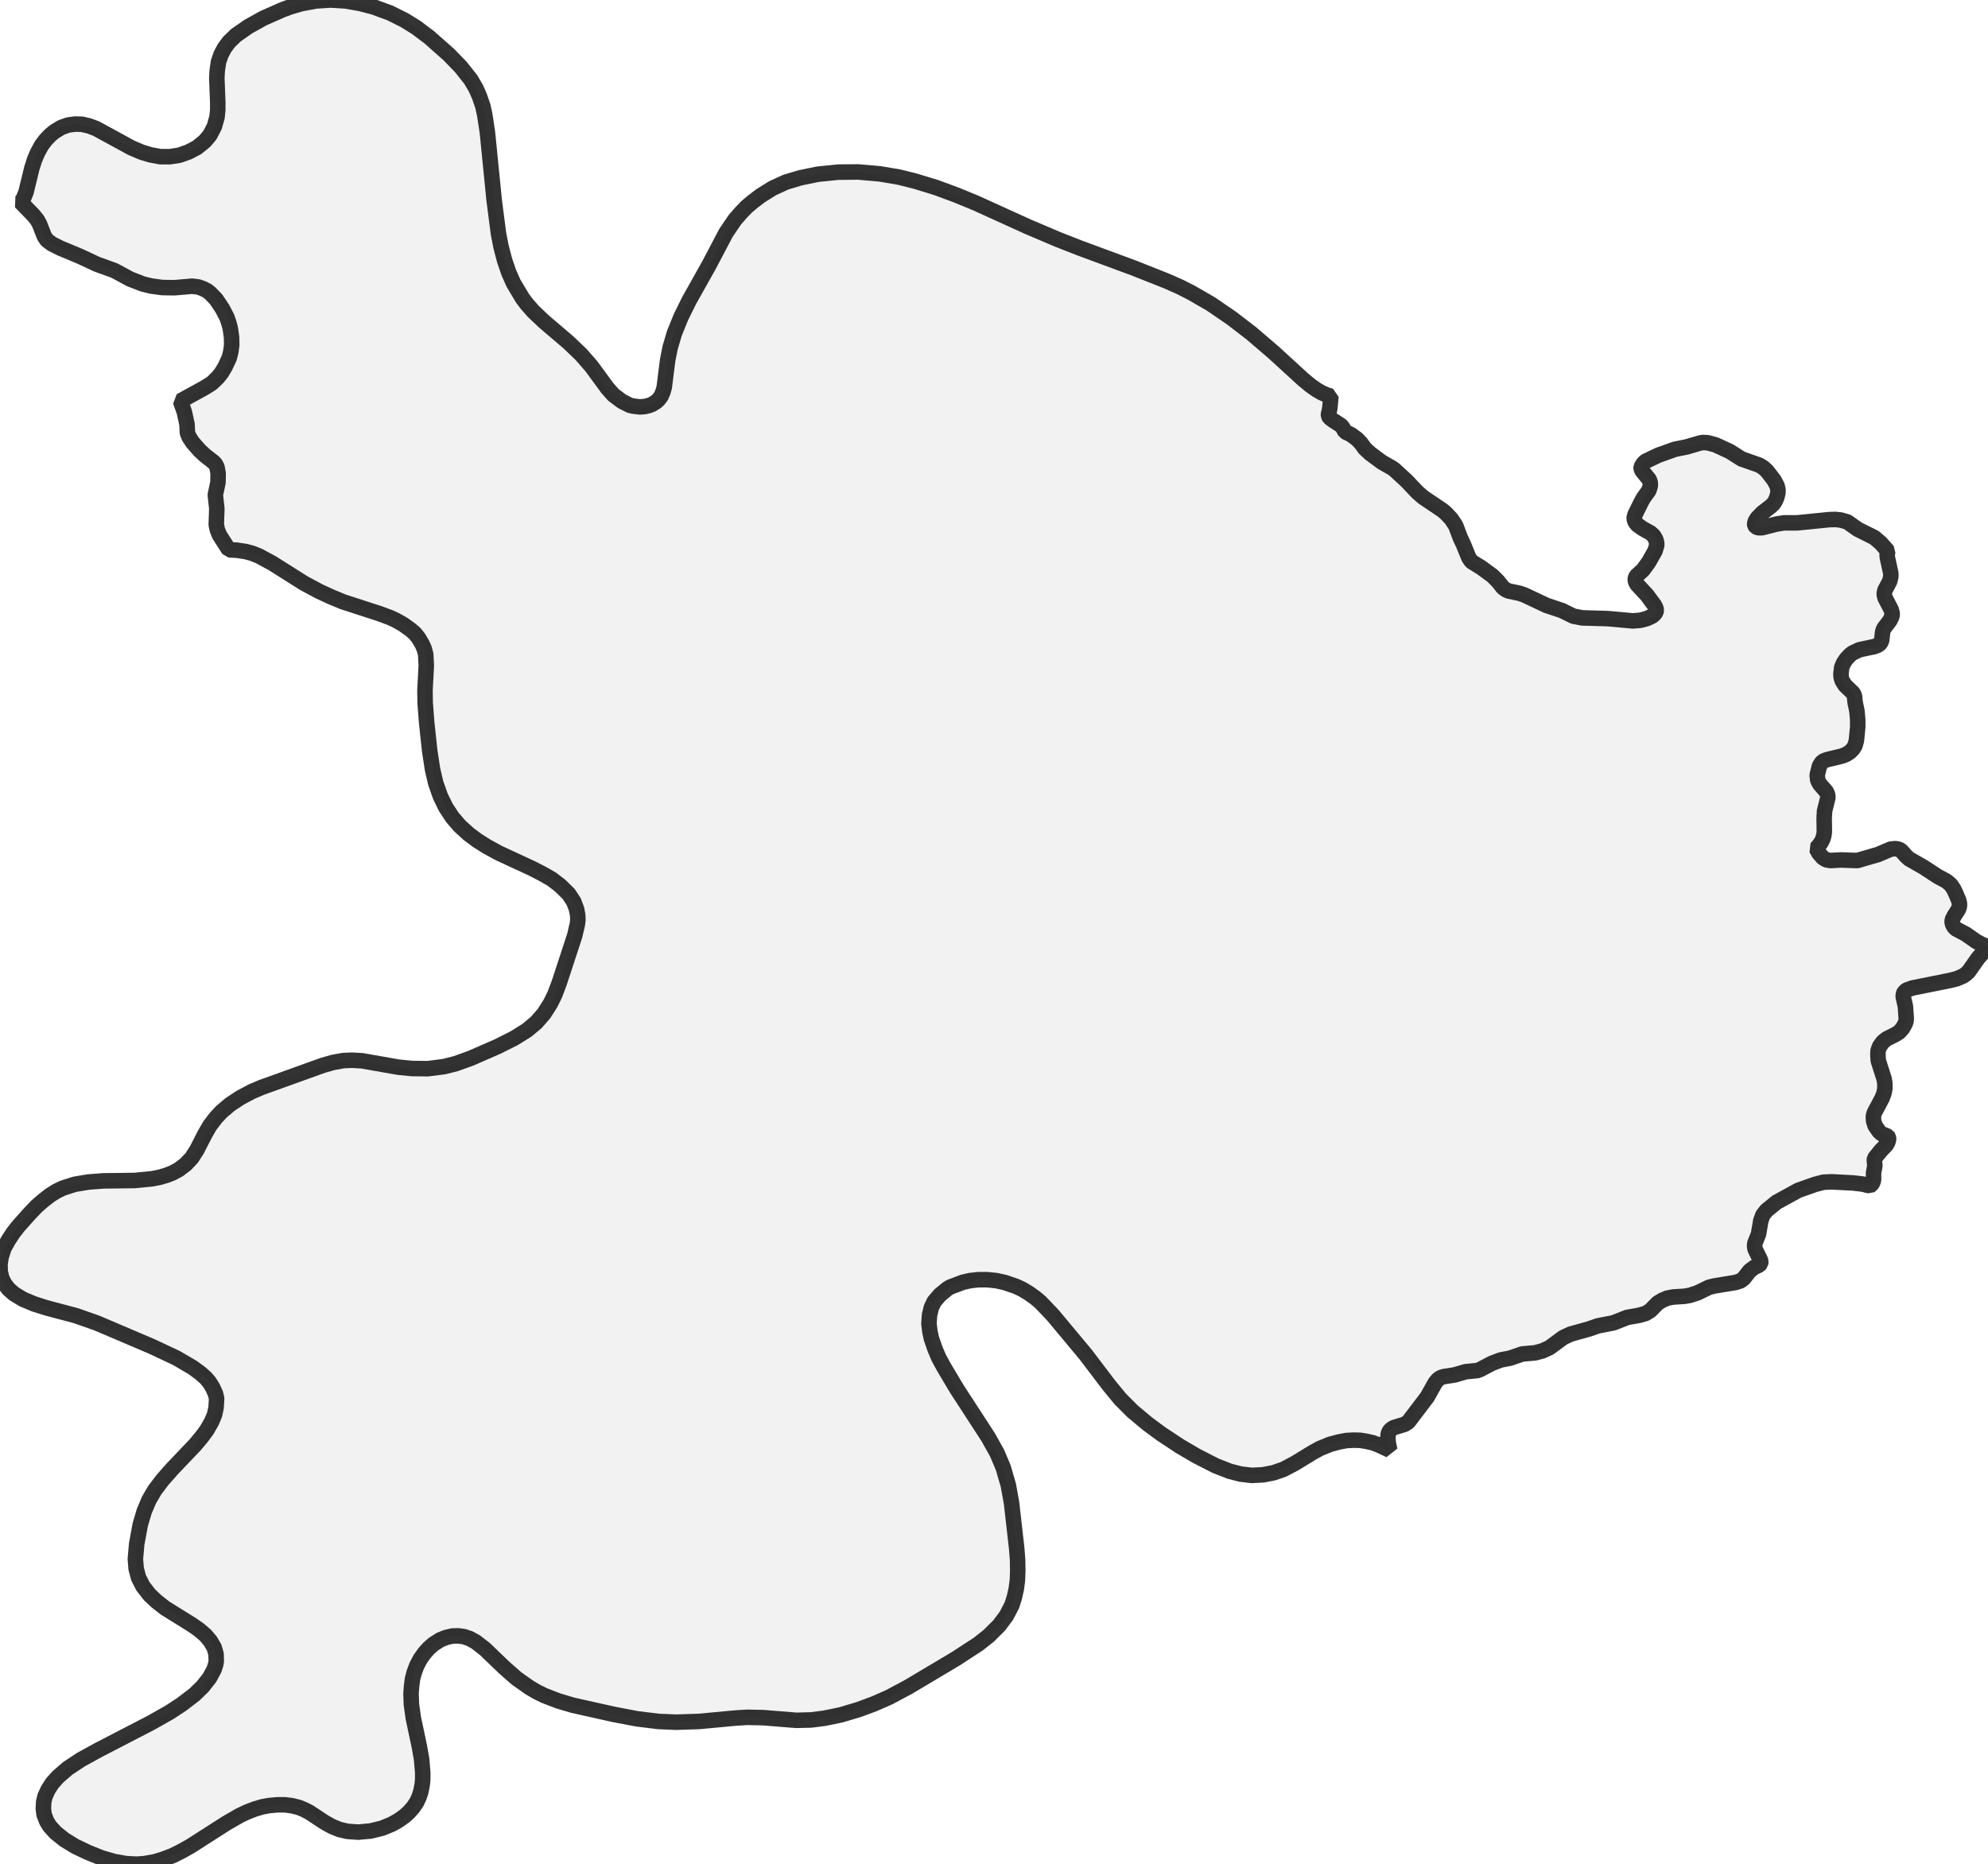 <?xml version="1.0" encoding="UTF-8" standalone="no"?>
<svg viewBox="0 0 256 240.049" xmlns="http://www.w3.org/2000/svg">
  <style>
    g.zone {
      fill: lightgray;
      stroke-width: 2;
      stroke-linecap: square;
      stroke-linejoin: bevel;
      stroke-miterlimit: 3;
      stroke-opacity: 0.8;
      stroke: black;
      fill-opacity: 0.3;
    }
  </style>
  <g class="zone" id="zone">
    <path d="M127.247,185.056 128.388,187.096 129.19,188.989 129.845,191.247 130.258,193.53 130.914,199.308 131.035,200.813 131.059,202.246 131.011,203.533 130.865,204.625 130.622,205.693 130.307,206.689 129.602,208.049 128.68,209.287 127.32,210.646 125.961,211.715 123.096,213.584 116.977,217.226 114.476,218.561 112.534,219.411 110.568,220.14 108.285,220.819 106.173,221.256 104.473,221.475 102.531,221.524 98.331,221.184 96.243,221.135 94.689,221.232 90.027,221.669 87.065,221.766 84.783,221.669 82.015,221.329 78.98,220.747 73.76,219.581 71.891,219.023 70.118,218.343 69.123,217.857 68.176,217.299 66.525,216.134 64.947,214.75 62.446,212.346 61.256,211.423 60.455,210.986 59.727,210.744 58.998,210.646 58.222,210.671 57.42,210.865 56.692,211.156 55.818,211.715 55.187,212.273 54.653,212.88 54.118,213.633 53.681,214.458 53.341,215.357 53.123,216.182 53.002,217.105 52.929,218.076 52.977,219.46 53.22,221.208 53.997,224.874 54.288,226.525 54.434,228.2 54.434,229.171 54.361,229.851 54.191,230.701 53.973,231.381 53.657,232.061 53.22,232.716 52.686,233.323 52.103,233.857 51.278,234.44 50.452,234.901 49.214,235.411 47.733,235.775 46.131,235.921 44.747,235.824 43.703,235.581 42.756,235.193 41.833,234.683 39.842,233.372 39.138,233.008 38.483,232.741 37.608,232.522 36.662,232.401 35.763,232.401 34.671,232.498 33.748,232.668 32.777,232.959 31.781,233.347 30.859,233.785 29.135,234.78 24.546,237.718 23.381,238.373 22.264,238.932 20.929,239.442 19.958,239.733 18.622,239.976 17.578,240.049 16.194,239.976 14.713,239.709 13.038,239.223 11.29,238.519 9.712,237.766 8.279,236.892 7.162,235.994 6.41,235.168 6.021,234.537 5.681,233.663 5.584,232.91 5.633,231.988 5.803,231.308 6.191,230.458 6.701,229.657 7.454,228.807 8.716,227.715 10.44,226.574 12.698,225.335 19.448,221.839 21.851,220.48 23.405,219.46 25.056,218.197 26.1,217.178 26.998,216.036 27.557,214.992 27.775,214.337 27.848,213.9 27.824,213.002 27.581,212.152 27.096,211.326 26.464,210.574 25.615,209.845 24.668,209.19 21.269,207.077 20.152,206.203 19.253,205.354 18.404,204.261 17.845,203.168 17.53,201.979 17.432,200.741 17.602,198.822 18.064,196.322 18.574,194.598 19.181,193.165 19.933,191.879 20.904,190.592 22.167,189.159 25.129,186.052 25.979,185.032 26.61,184.182 27.241,183.09 27.63,182.167 27.824,181.269 27.897,180.103 27.751,179.472 27.387,178.671 26.95,177.967 26.489,177.432 25.809,176.825 24.813,176.097 22.701,174.859 19.545,173.378 12.48,170.367 9.785,169.42 5.948,168.401 4.419,167.915 2.962,167.308 1.772,166.58 1.093,165.973 0.558,165.269 0.219,164.564 0.024,163.715 0,162.792 0.146,161.845 0.51,160.728 1.044,159.757 1.675,158.786 2.331,157.936 3.739,156.358 4.71,155.338 5.487,154.659 6.41,153.93 7.259,153.396 8.109,152.983 9.639,152.498 11.387,152.206 13.329,152.061 17.311,152.012 19.545,151.794 20.564,151.599 21.463,151.332 22.264,151.017 23.017,150.604 23.915,149.924 24.692,149.099 25.347,148.079 26.392,146.039 27.023,144.947 27.8,143.927 28.552,143.126 29.645,142.203 30.932,141.354 32.388,140.577 33.7,140.018 41.59,137.178 42.877,136.813 44.188,136.571 45.329,136.522 46.616,136.595 51.302,137.42 53.026,137.59 55.09,137.615 57.178,137.347 58.707,136.959 60.601,136.279 64.049,134.774 66.185,133.706 67.86,132.662 69.05,131.666 70.046,130.525 70.895,129.19 71.454,128.049 72.012,126.568 74.003,120.498 74.343,119.041 74.416,118.458 74.392,117.851 74.246,117.074 73.882,116.103 73.226,115.108 72.134,114.039 71.065,113.214 69.924,112.558 68.516,111.83 64.219,109.839 62.665,108.989 61.475,108.237 60.334,107.387 59.193,106.343 58.27,105.275 57.42,103.988 56.716,102.555 56.109,100.832 55.697,99.059 55.332,96.656 54.944,93.062 54.75,90.513 54.725,88.886 54.895,85.706 54.822,84.273 54.628,83.545 54.385,82.986 53.9,82.161 53.414,81.554 52.88,81.093 51.933,80.413 51.083,79.927 50.331,79.563 48.898,79.029 44.188,77.499 42.659,76.868 41.129,76.164 39.138,75.096 35.059,72.522 33.311,71.575 32.437,71.235 31.612,71.017 30.495,70.847 29.475,70.798 28.261,68.904 27.994,68.249 27.848,67.569 27.921,65.505 27.727,63.733 28.067,62.131 28.091,60.965 27.945,60.164 27.751,59.775 27.508,59.508 26.416,58.659 25.712,58.003 24.813,56.983 24.352,56.279 24.134,55.745 24.085,54.653 23.745,53.074 23.235,51.642 26.367,49.918 27.29,49.335 28.067,48.583 28.528,48 28.989,47.223 29.524,46.082 29.718,45.305 29.839,44.431 29.815,43.411 29.669,42.367 29.524,41.76 29.232,40.886 28.625,39.721 27.824,38.531 27.071,37.754 26.707,37.463 26.149,37.171 25.542,36.953 24.741,36.856 22.458,37.05 20.904,37.026 19.472,36.832 18.379,36.564 16.753,35.933 14.737,34.841 12.455,34.015 10.27,32.995 7.769,31.951 6.701,31.417 6.046,30.932 5.706,30.422 5.099,28.868 4.807,28.334 4.322,27.727 2.646,26.003 2.841,25.833 3.035,25.517 3.351,24.741 4.103,21.657 4.443,20.589 4.832,19.666 5.366,18.695 5.9,17.991 6.458,17.408 7.017,16.947 7.891,16.413 8.789,16.097 9.712,15.976 10.561,16 11.484,16.219 12.382,16.558 16.923,19.035 18.234,19.593 19.351,19.933 20.637,20.176 21.876,20.176 23.114,19.982 24.279,19.569 25.347,19.011 26.367,18.185 27.023,17.408 27.605,16.291 27.945,15.102 28.042,14.131 28.042,13.208 27.921,10.027 27.97,9.105 28.14,7.964 28.455,7.041 28.917,6.167 29.499,5.39 30.373,4.54 31.976,3.423 33.942,2.331 36.419,1.238 37.414,0.874 38.847,0.461 40.692,0.121 42.586,0 44.504,0.121 46.349,0.437 48.121,0.898 50.234,1.675 52.127,2.622 53.608,3.545 55.284,4.807 57.809,7.041 59.338,8.619 60.625,10.246 61.281,11.363 61.742,12.407 62.179,13.669 62.422,14.786 62.762,17.02 63.636,25.785 64.194,30.106 64.534,31.83 64.971,33.505 65.53,35.132 66.112,36.443 67.253,38.361 67.812,39.114 68.686,40.109 70.07,41.42 73.178,44.067 74.829,45.645 76.164,47.175 78.228,49.991 79.005,50.865 80.073,51.666 81.117,52.2 81.578,52.297 82.379,52.395 83.035,52.346 83.545,52.225 83.982,52.055 84.492,51.739 84.807,51.448 85.123,51.035 85.366,50.476 85.536,49.869 85.973,46.398 86.288,44.795 86.847,42.901 87.697,40.813 88.741,38.701 91.314,34.112 93.499,29.961 94.64,28.285 95.442,27.363 96.146,26.634 96.923,25.979 97.942,25.202 99.496,24.231 101.196,23.454 103.065,22.895 105.299,22.434 107.921,22.167 110.495,22.143 113.287,22.385 115.739,22.798 117.876,23.332 120.571,24.158 123.193,25.129 125.669,26.149 132.346,29.184 136.231,30.835 138.95,31.903 146.039,34.525 150.264,36.2 152.012,36.977 153.396,37.681 155.921,39.138 158.616,40.983 161.141,42.926 164.006,45.378 167.769,48.825 168.765,49.651 169.566,50.209 170.197,50.574 170.926,50.889 171.387,51.011 171.241,52.589 171.071,53.366 171.071,53.536 171.193,53.754 171.581,54.07 172.698,54.798 172.917,55.065 173.208,55.599 173.936,55.939 174.737,56.522 175.247,57.056 175.757,57.76 176.437,58.392 177.942,59.508 179.302,60.285 179.593,60.504 181.123,61.912 182.555,63.417 183.284,64.049 185.736,65.7 186.173,66.064 186.901,66.841 187.46,67.69 188.042,69.244 188.455,70.118 189.135,71.794 189.475,72.303 190.737,73.08 192.194,74.149 192.898,74.853 193.53,75.654 193.918,75.945 194.307,76.115 195.618,76.382 196.273,76.601 199.162,77.961 201.129,78.616 202.61,79.344 203.751,79.563 207.053,79.66 210.258,79.951 211.205,79.879 212.055,79.66 212.783,79.32 213.099,79.029 213.244,78.786 213.293,78.568 213.22,78.276 213.05,77.936 212.079,76.625 210.816,75.266 210.622,74.926 210.574,74.634 210.598,74.416 210.744,74.149 211.569,73.396 212.297,72.401 213.123,70.944 213.341,70.215 213.341,69.924 213.22,69.463 212.953,69.002 212.564,68.637 211.52,68.055 210.865,67.593 210.574,67.229 210.428,66.816 210.452,66.622 210.549,66.258 211.351,64.631 211.666,64.073 212.322,63.175 212.516,62.568 212.516,62.155 212.37,61.742 211.472,60.649 211.326,60.334 211.326,60.14 211.593,59.703 211.885,59.411 213.56,58.61 215.672,57.857 217.226,57.542 218.877,57.056 219.241,56.983 219.873,57.008 220.892,57.275 222.737,58.124 224.267,59.096 226.549,59.897 227.059,60.212 227.52,60.625 228.443,61.815 228.832,62.543 228.953,63.029 228.953,63.442 228.807,64.049 228.564,64.583 228.346,64.898 227.982,65.238 226.938,66.039 226.282,66.719 226.039,67.108 225.942,67.472 225.967,67.642 226.112,67.836 226.404,67.958 226.889,67.958 228.807,67.472 229.754,67.326 231.454,67.326 235.533,66.914 236.334,66.889 237.038,66.962 237.888,67.205 239.223,68.152 241.36,69.22 242.185,69.924 243.108,70.968 243.011,71.357 243.035,71.769 243.472,73.76 243.496,74.197 243.351,74.829 242.719,76.018 242.622,76.504 242.744,76.989 243.52,78.47 243.666,78.98 243.642,79.344 243.351,79.927 242.574,80.947 242.428,81.384 242.307,82.476 242.112,82.865 241.821,83.083 241.384,83.253 239.442,83.666 238.568,84.079 238.228,84.346 237.766,84.832 237.402,85.366 237.159,85.948 237.062,86.774 237.086,87.211 237.232,87.672 237.596,88.255 238.64,89.25 238.81,89.639 238.883,90.416 239.126,91.581 239.223,92.698 239.223,93.621 239.053,95.369 238.859,96.049 238.592,96.461 238.228,96.825 237.742,97.141 237.184,97.36 235.266,97.821 234.829,97.991 234.561,98.209 234.294,98.646 234.003,99.812 234.076,100.492 234.343,100.977 235.168,101.924 235.338,102.288 235.387,102.701 234.95,104.449 234.901,105.42 234.926,107.144 234.853,107.63 234.707,108.091 234.489,108.504 234.173,108.941 233.882,109.256 234.246,109.888 234.731,110.446 235.168,110.713 235.703,110.81 237.038,110.737 239.175,110.81 241.845,110.033 243.496,109.329 244.103,109.281 244.589,109.378 244.88,109.596 245.439,110.228 245.827,110.592 247.697,111.66 249.517,112.85 250.683,113.481 251.217,113.942 251.581,114.476 251.824,114.986 252.237,115.958 252.334,116.395 252.31,116.759 252.188,117.099 251.63,117.973 251.387,118.458 251.387,118.871 251.581,119.308 251.897,119.624 253.135,120.279 254.495,121.226 255.223,121.615 256,121.906 254.713,123.387 253.499,125.111 253.159,125.426 252.771,125.693 251.97,126.033 251.096,126.252 246.264,127.223 245.511,127.49 245.196,127.781 245.123,127.951 245.074,128.316 245.366,129.602 245.463,131.035 245.463,131.399 245.341,131.812 244.977,132.443 244.564,132.904 244.055,133.22 242.986,133.754 242.476,134.143 242.039,134.75 241.845,135.284 241.821,135.794 241.869,136.571 242.622,138.926 242.719,139.508 242.719,140.188 242.598,140.795 242.379,141.378 241.36,143.296 241.238,143.733 241.263,144.316 241.457,144.947 241.991,145.724 242.331,146.015 243.083,146.307 243.181,146.452 243.205,146.695 243.108,147.059 242.889,147.448 242.185,148.176 241.384,149.171 241.36,149.39 241.432,150.118 241.263,151.017 241.263,151.964 241.141,152.303 240.995,152.546 240.777,152.692 239.854,152.473 238.64,152.328 235.848,152.182 234.804,152.231 233.712,152.522 231.575,153.275 228.783,154.804 227.472,155.873 227.011,156.455 226.744,157.184 226.452,158.907 225.967,160.121 225.942,160.486 226.015,160.874 226.695,162.258 226.744,162.501 226.719,162.695 226.549,162.889 225.894,163.205 225.311,163.642 224.558,164.613 224.146,164.929 223.466,165.147 220.795,165.584 220.091,165.754 218.586,166.483 217.615,166.798 216.935,166.92 215.429,167.017 214.701,167.162 214.07,167.429 213.463,167.794 212.54,168.741 211.933,169.129 211.083,169.372 209.554,169.639 207.757,170.343 205.766,170.731 204.649,171.12 202.222,171.8 201.299,172.237 199.551,173.524 198.604,173.961 197.681,174.203 196.03,174.349 194.476,174.883 193.238,175.126 192.146,175.539 190.616,176.34 190.252,176.486 188.747,176.631 187.338,177.044 185.93,177.263 185.542,177.384 185.178,177.627 184.813,178.064 183.794,179.885 181.341,183.114 180.88,183.405 179.448,183.842 179.132,184.061 178.914,184.279 178.768,184.643 178.719,185.129 178.768,185.785 178.962,186.731 177.505,186.052 176.777,185.785 175.927,185.59 175.15,185.469 174.325,185.445 173.402,185.493 172.48,185.663 171.29,185.979 169.979,186.513 169.008,187.047 166.701,188.455 165.269,189.208 164.006,189.645 162.622,189.912 161.19,189.985 159.757,189.815 158.349,189.451 156.552,188.747 154.076,187.484 151.964,186.246 149.536,184.643 147.763,183.332 145.845,181.73 144.267,180.152 142.81,178.379 139.824,174.446 135.551,169.323 133.997,167.697 133.341,167.138 132.492,166.531 131.642,166.021 130.816,165.633 129.384,165.147 128.291,164.904 127.102,164.783 126.009,164.783 124.917,164.904 123.97,165.123 122.367,165.73 122.003,165.948 121.032,166.75 120.303,167.599 119.939,168.352 119.697,169.347 119.624,170.44 119.745,171.46 119.939,172.358 120.401,173.693 120.886,174.835 121.517,176 123.193,178.816 127.247,185.056Z"/>
  </g>
</svg>